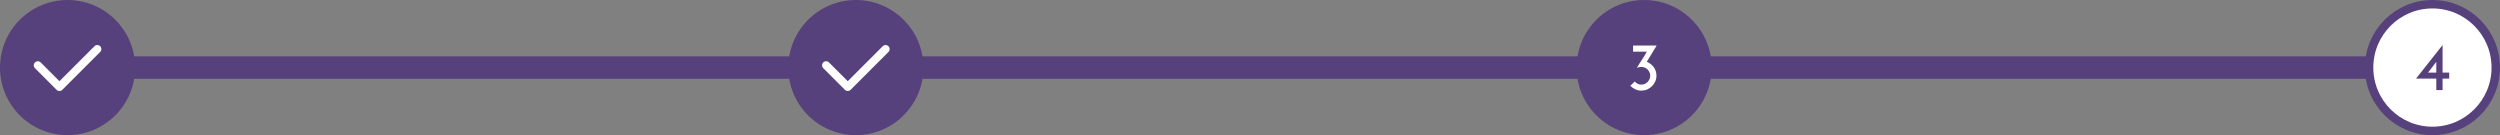 <svg width="888" height="48" viewBox="0 0 888 48" fill="none" xmlns="http://www.w3.org/2000/svg">
<rect x="0" y="0" width="888" height="48" fill="#808080" stroke="none"/>
<rect y="20" width="888" height="8" rx="4" fill="#57417C"/>
<circle cx="24" cy="24" r="24" fill="#57417C"/>
<circle cx="304" cy="24" r="24" fill="#57417C"/>
<circle cx="584" cy="24" r="24" fill="#57417C"/>
<circle cx="864" cy="24" r="22.5" fill="white" stroke="#57417C" stroke-width="3"/>
<path d="M858.172 27.92C859.66 25.984 861.228 24 862.876 21.968C864.524 19.92 866.1 17.928 867.604 15.992V25.784H869.956V27.92H867.604V32H865.372V27.92H858.172ZM865.372 21.968L862.444 25.784H865.372V21.968Z" fill="#57417C"/>
<path d="M581.41 24.152C581.938 23.192 582.53 22.232 583.186 21.272C583.842 20.296 584.426 19.32 584.938 18.344H580.066V16.184H588.442C587.882 17.144 587.298 18.104 586.69 19.064C586.082 20.024 585.498 20.984 584.938 21.944C585.962 22.36 586.786 23 587.41 23.864C588.05 24.728 588.37 25.736 588.37 26.888C588.37 27.608 588.226 28.296 587.938 28.952C587.65 29.592 587.258 30.152 586.762 30.632C586.282 31.112 585.714 31.496 585.058 31.784C584.418 32.056 583.738 32.192 583.018 32.192C582.234 32.192 581.506 32.032 580.834 31.712C580.162 31.392 579.578 30.976 579.082 30.464L580.69 28.952C580.978 29.304 581.314 29.576 581.698 29.768C582.098 29.96 582.53 30.056 582.994 30.056C583.426 30.056 583.834 29.976 584.218 29.816C584.602 29.64 584.938 29.408 585.226 29.12C585.514 28.832 585.738 28.496 585.898 28.112C586.074 27.728 586.162 27.32 586.162 26.888C586.162 26.456 586.074 26.056 585.898 25.688C585.738 25.304 585.514 24.968 585.226 24.68C584.938 24.392 584.602 24.168 584.218 24.008C583.834 23.848 583.426 23.768 582.994 23.768C582.402 23.768 581.874 23.896 581.41 24.152Z" fill="white"/>
<path fill-rule="evenodd" clip-rule="evenodd" d="M35.578 16.422C36.141 16.984 36.141 17.896 35.578 18.458L22.138 31.898C21.576 32.461 20.664 32.461 20.102 31.898L12.422 24.218C11.859 23.656 11.859 22.744 12.422 22.182C12.984 21.619 13.896 21.619 14.458 22.182L21.12 28.843L33.542 16.422C34.104 15.859 35.016 15.859 35.578 16.422Z" fill="white"/>
<path fill-rule="evenodd" clip-rule="evenodd" d="M315.578 16.422C316.141 16.984 316.141 17.896 315.578 18.458L302.138 31.898C301.576 32.461 300.664 32.461 300.102 31.898L292.422 24.218C291.859 23.656 291.859 22.744 292.422 22.182C292.984 21.619 293.896 21.619 294.458 22.182L301.12 28.843L313.542 16.422C314.104 15.859 315.016 15.859 315.578 16.422Z" fill="white"/>
</svg>
